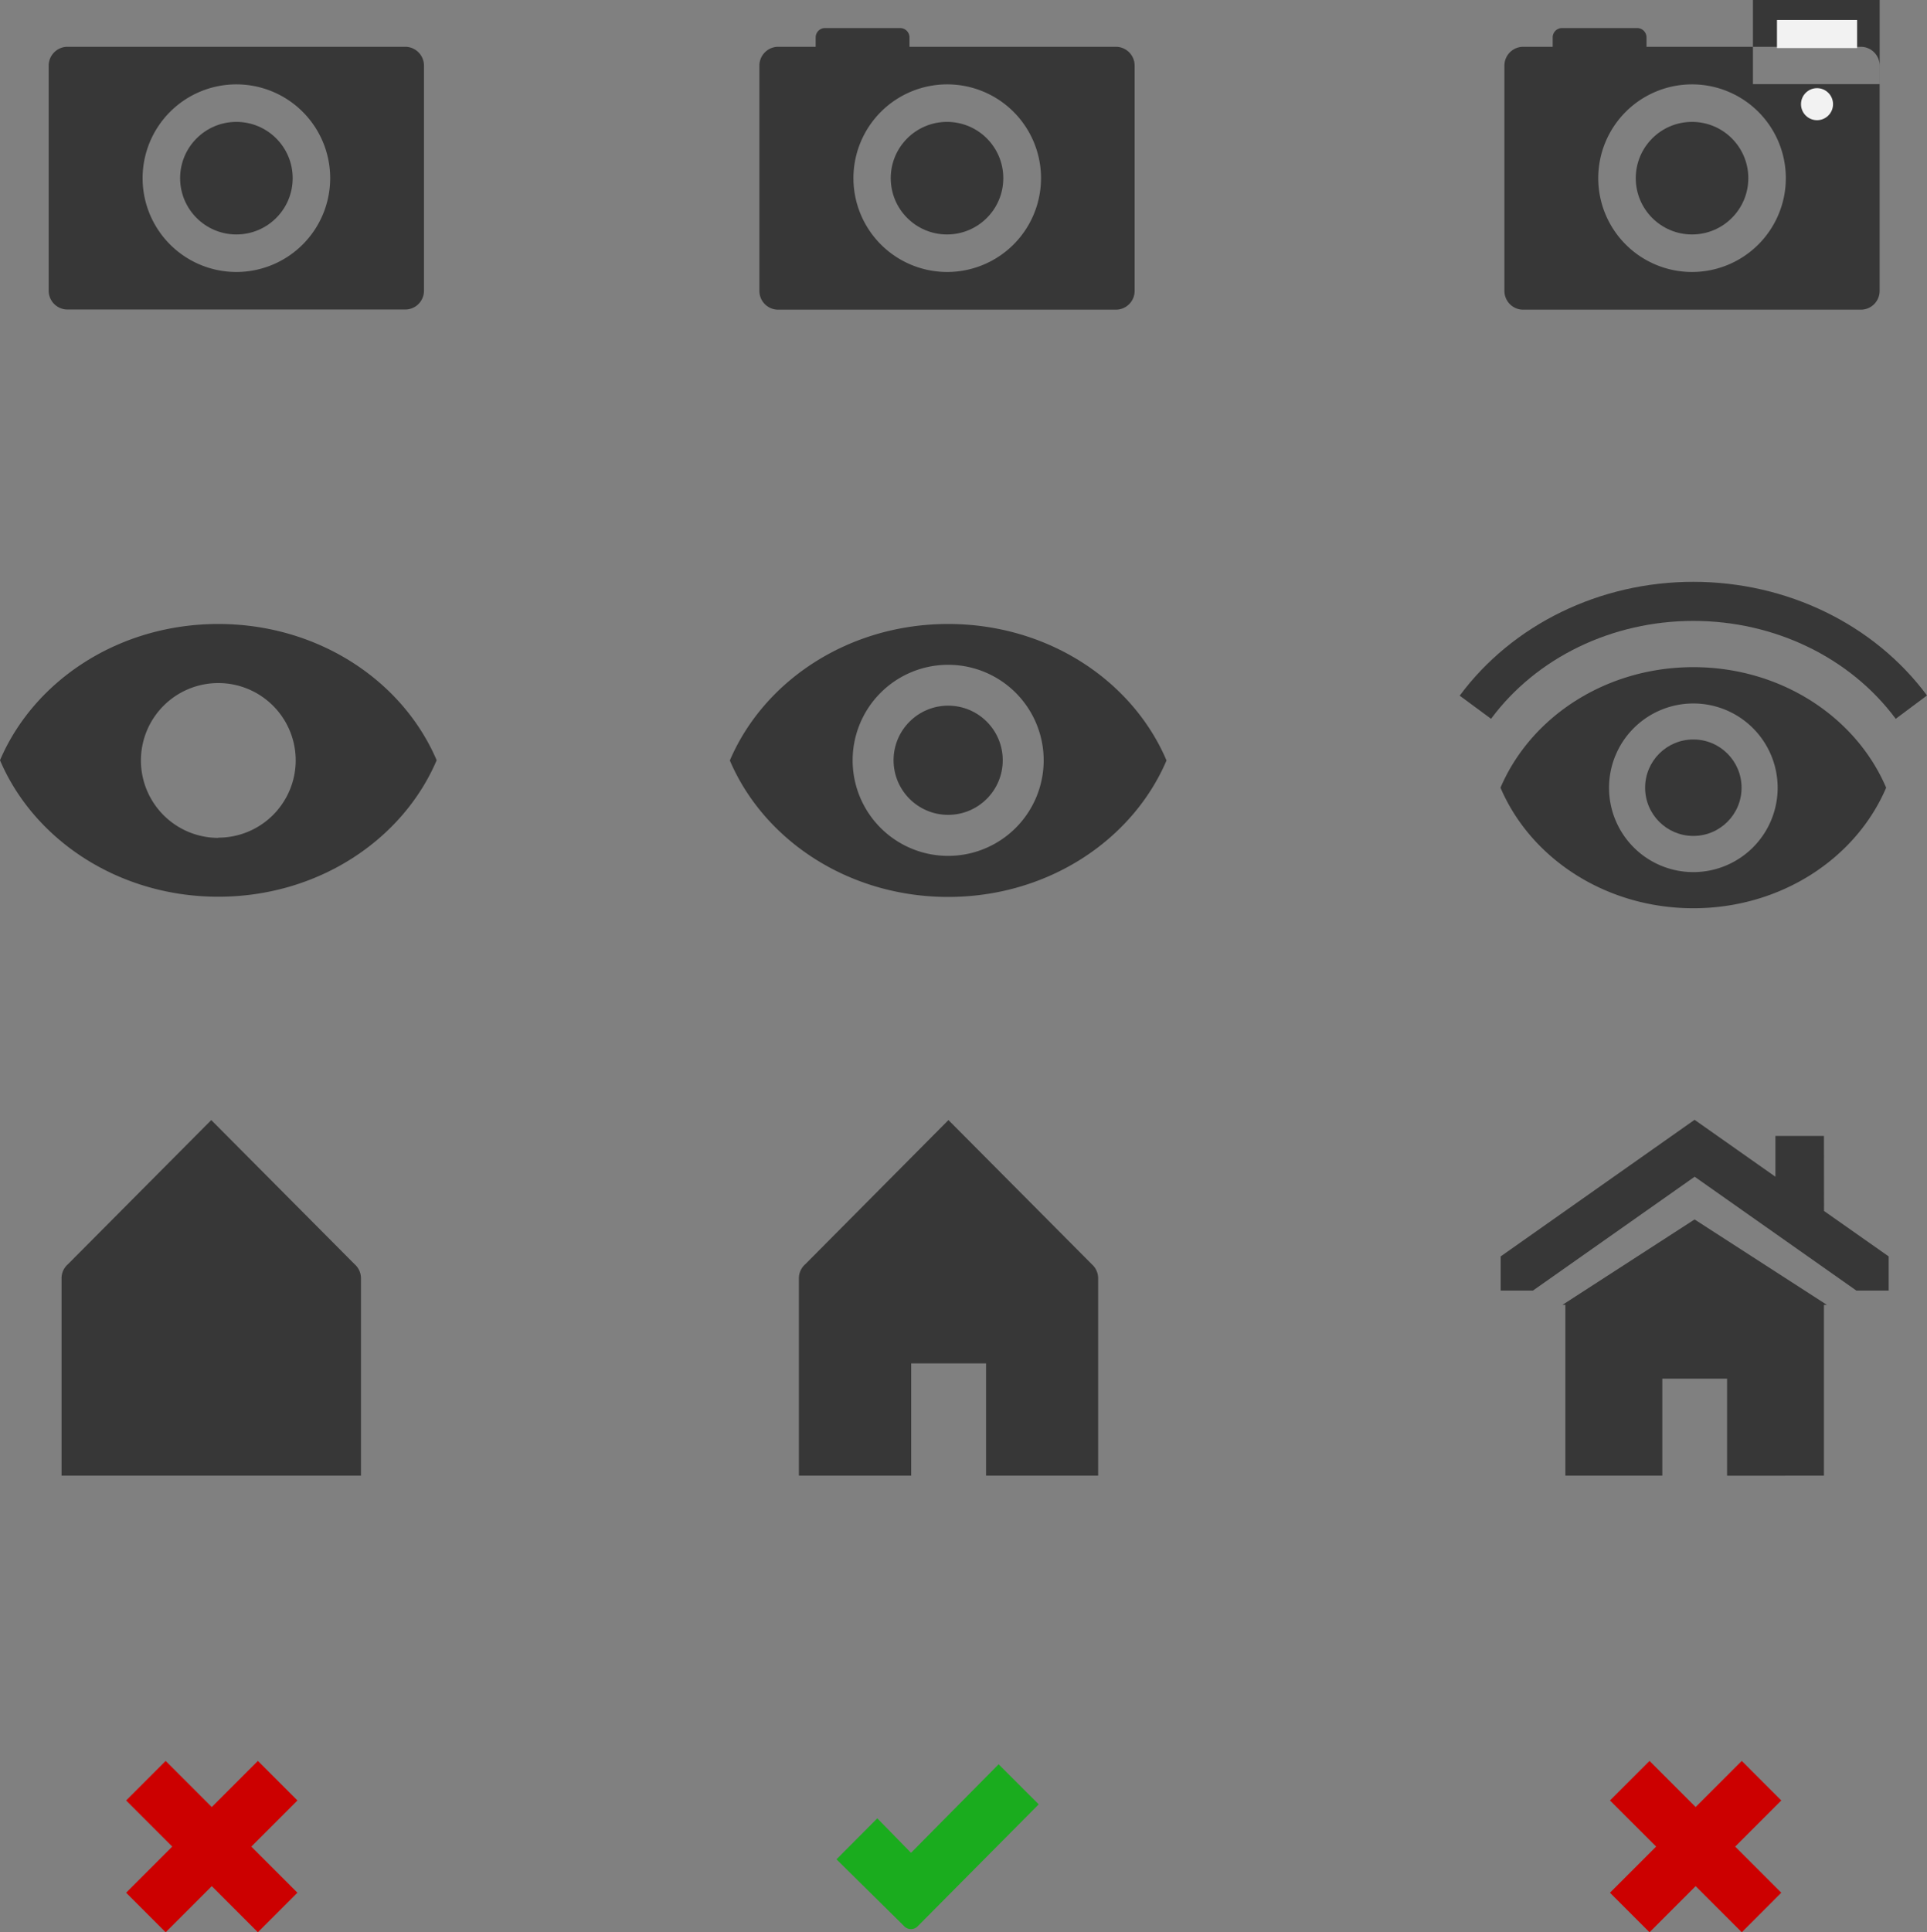 <svg xmlns="http://www.w3.org/2000/svg" width="457.14" height="458.3" viewBox="0 0 457.14 458.3"><rect x="0" y="0" width="457.14" height="458.3" fill="#808080" stroke="none"/><defs><style>.cls-1{fill:#373737;}.cls-2{fill:#c00;}.cls-3{fill:#f2f2f2;}.cls-4{fill:#1aac1e;}</style></defs><title>icon-detail</title><path class="cls-1" d="M401.71 158.24c-20.84 0-38.61 11.87-45.75 28.59 7.14 16.72 24.91 28.59 45.75 28.59s38.61-11.87 45.74-28.59c-7.13-16.72-24.9-28.59-45.74-28.59zm0 48.61a20 20 0 1 1 20-20 20 20 0 0 1-20 20z"/><circle class="cls-1" cx="401.71" cy="186.83" r="11.44"/><path class="cls-1" d="M449.72 170.49c-10.79-14.54-28.74-23.22-48-23.22s-37.22 8.68-48 23.22l-7.44-5.49c12.53-16.9 33.25-27 55.43-27s42.9 10.07 55.43 26.95z"/><path class="cls-2" d="M411.63 437.98l10.94-10.94-9.37-9.38-10.95 10.94-10.94-10.94-9.38 9.38 10.95 10.94-10.95 10.94 9.38 9.38 10.94-10.94 10.95 10.94 9.37-9.38-10.94-10.94z"/><path id="Combined-Shape" class="cls-1" d="M432.71 287.22l15.34 10.78v8.1h-7.67l-38.36-27-38.36 27h-7.66v-8.1l46-32.4 19.18 13.5v-9.67h11.51zm-23 62.79v-23.01h-15.36v23h-23v-40.51h-.69l31.34-20.26 31.39 20.26h-.7v40.51z"/><circle class="cls-1" cx="401.4" cy="42.26" r="13.35"/><path class="cls-1" d="M441.45 11.1h-50.85v-2.22a2.23 2.23 0 0 0-2.23-2.23h-17.8a2.23 2.23 0 0 0-2.23 2.23v2.22h-7a4.46 4.46 0 0 0-4.45 4.46v53.44a4.45 4.45 0 0 0 4.45 4.45h80.11a4.45 4.45 0 0 0 4.45-4.45v-53.44a4.46 4.46 0 0 0-4.45-4.46zm-40.05 53.41a22.25 22.25 0 1 1 22.25-22.25 22.26 22.26 0 0 1-22.25 22.25zm14.45-64.51h30.06v19.96h-30.06z"/><path class="cls-3" d="M421.55 4.75h19.01v6.65h-19.01z"/><circle class="cls-3" cx="431.05" cy="24.71" r="3.8"/><path class="cls-1" d="M224.93 148c-23.59 0-43.71 13.44-51.79 32.37 8.08 18.93 28.2 32.37 51.79 32.37s43.72-13.44 51.8-32.37c-8.08-18.98-28.2-32.37-51.8-32.37zm0 55a22.66 22.66 0 1 1 22.66-22.66 22.66 22.66 0 0 1-22.66 22.66z"/><circle class="cls-1" cx="224.93" cy="180.32" r="12.95"/><path class="cls-4" d="M198.44 441l16.11 15.91a2.21 2.21 0 0 0 3.12 0l28.74-28.95-9.51-9.5-20.78 21-8-8.18z"/><path class="cls-1" d="M225 265.66l34 34.19a4.44 4.44 0 0 1 1.51 3.34v46.81h-26.59v-26.63h-17.76v26.63h-26.64v-46.81a4.41 4.41 0 0 1 1.52-3.34z"/><circle class="cls-1" cx="224.66" cy="42.26" r="13.35"/><path class="cls-1" d="M264.71 11.1h-48.95v-2.22a2.23 2.23 0 0 0-2.23-2.23h-17.8a2.23 2.23 0 0 0-2.23 2.23v2.22h-8.9a4.46 4.46 0 0 0-4.45 4.46v53.44a4.45 4.45 0 0 0 4.45 4.45h80.11a4.46 4.46 0 0 0 4.46-4.45v-53.44a4.46 4.46 0 0 0-4.46-4.46zm-40 53.41a22.25 22.25 0 1 1 22.25-22.25 22.26 22.26 0 0 1-22.3 22.25zm-172.92 83.49c-23.59 0-43.71 13.39-51.79 32.32 8.08 18.93 28.2 32.37 51.79 32.37s43.72-13.44 51.8-32.37c-8.08-18.93-28.2-32.32-51.8-32.32zm0 50.73a18.36 18.36 0 1 1 18.36-18.36 18.36 18.36 0 0 1-18.36 18.31z"/><path class="cls-2" d="M59.62 437.98l10.94-10.94-9.38-9.38-10.94 10.94-10.94-10.94-9.38 9.38 10.94 10.94-10.94 10.94 9.38 9.38 10.94-10.94 10.94 10.94 9.38-9.38-10.94-10.94z"/><path class="cls-1" d="M85.63 350v-46.81a4.44 4.44 0 0 0-1.51-3.34l-34-34.19-34 34.19a4.41 4.41 0 0 0-1.52 3.34v46.81z"/><circle class="cls-1" cx="56.08" cy="42.26" r="13.35"/><path class="cls-1" d="M16 11.1a4.46 4.46 0 0 0-4.45 4.46v53.44a4.45 4.45 0 0 0 4.45 4.41h80.13a4.45 4.45 0 0 0 4.45-4.41v-53.44a4.46 4.46 0 0 0-4.45-4.46zm40.08 53.41a22.25 22.25 0 1 1 22.25-22.25 22.26 22.26 0 0 1-22.25 22.25z"/></svg>